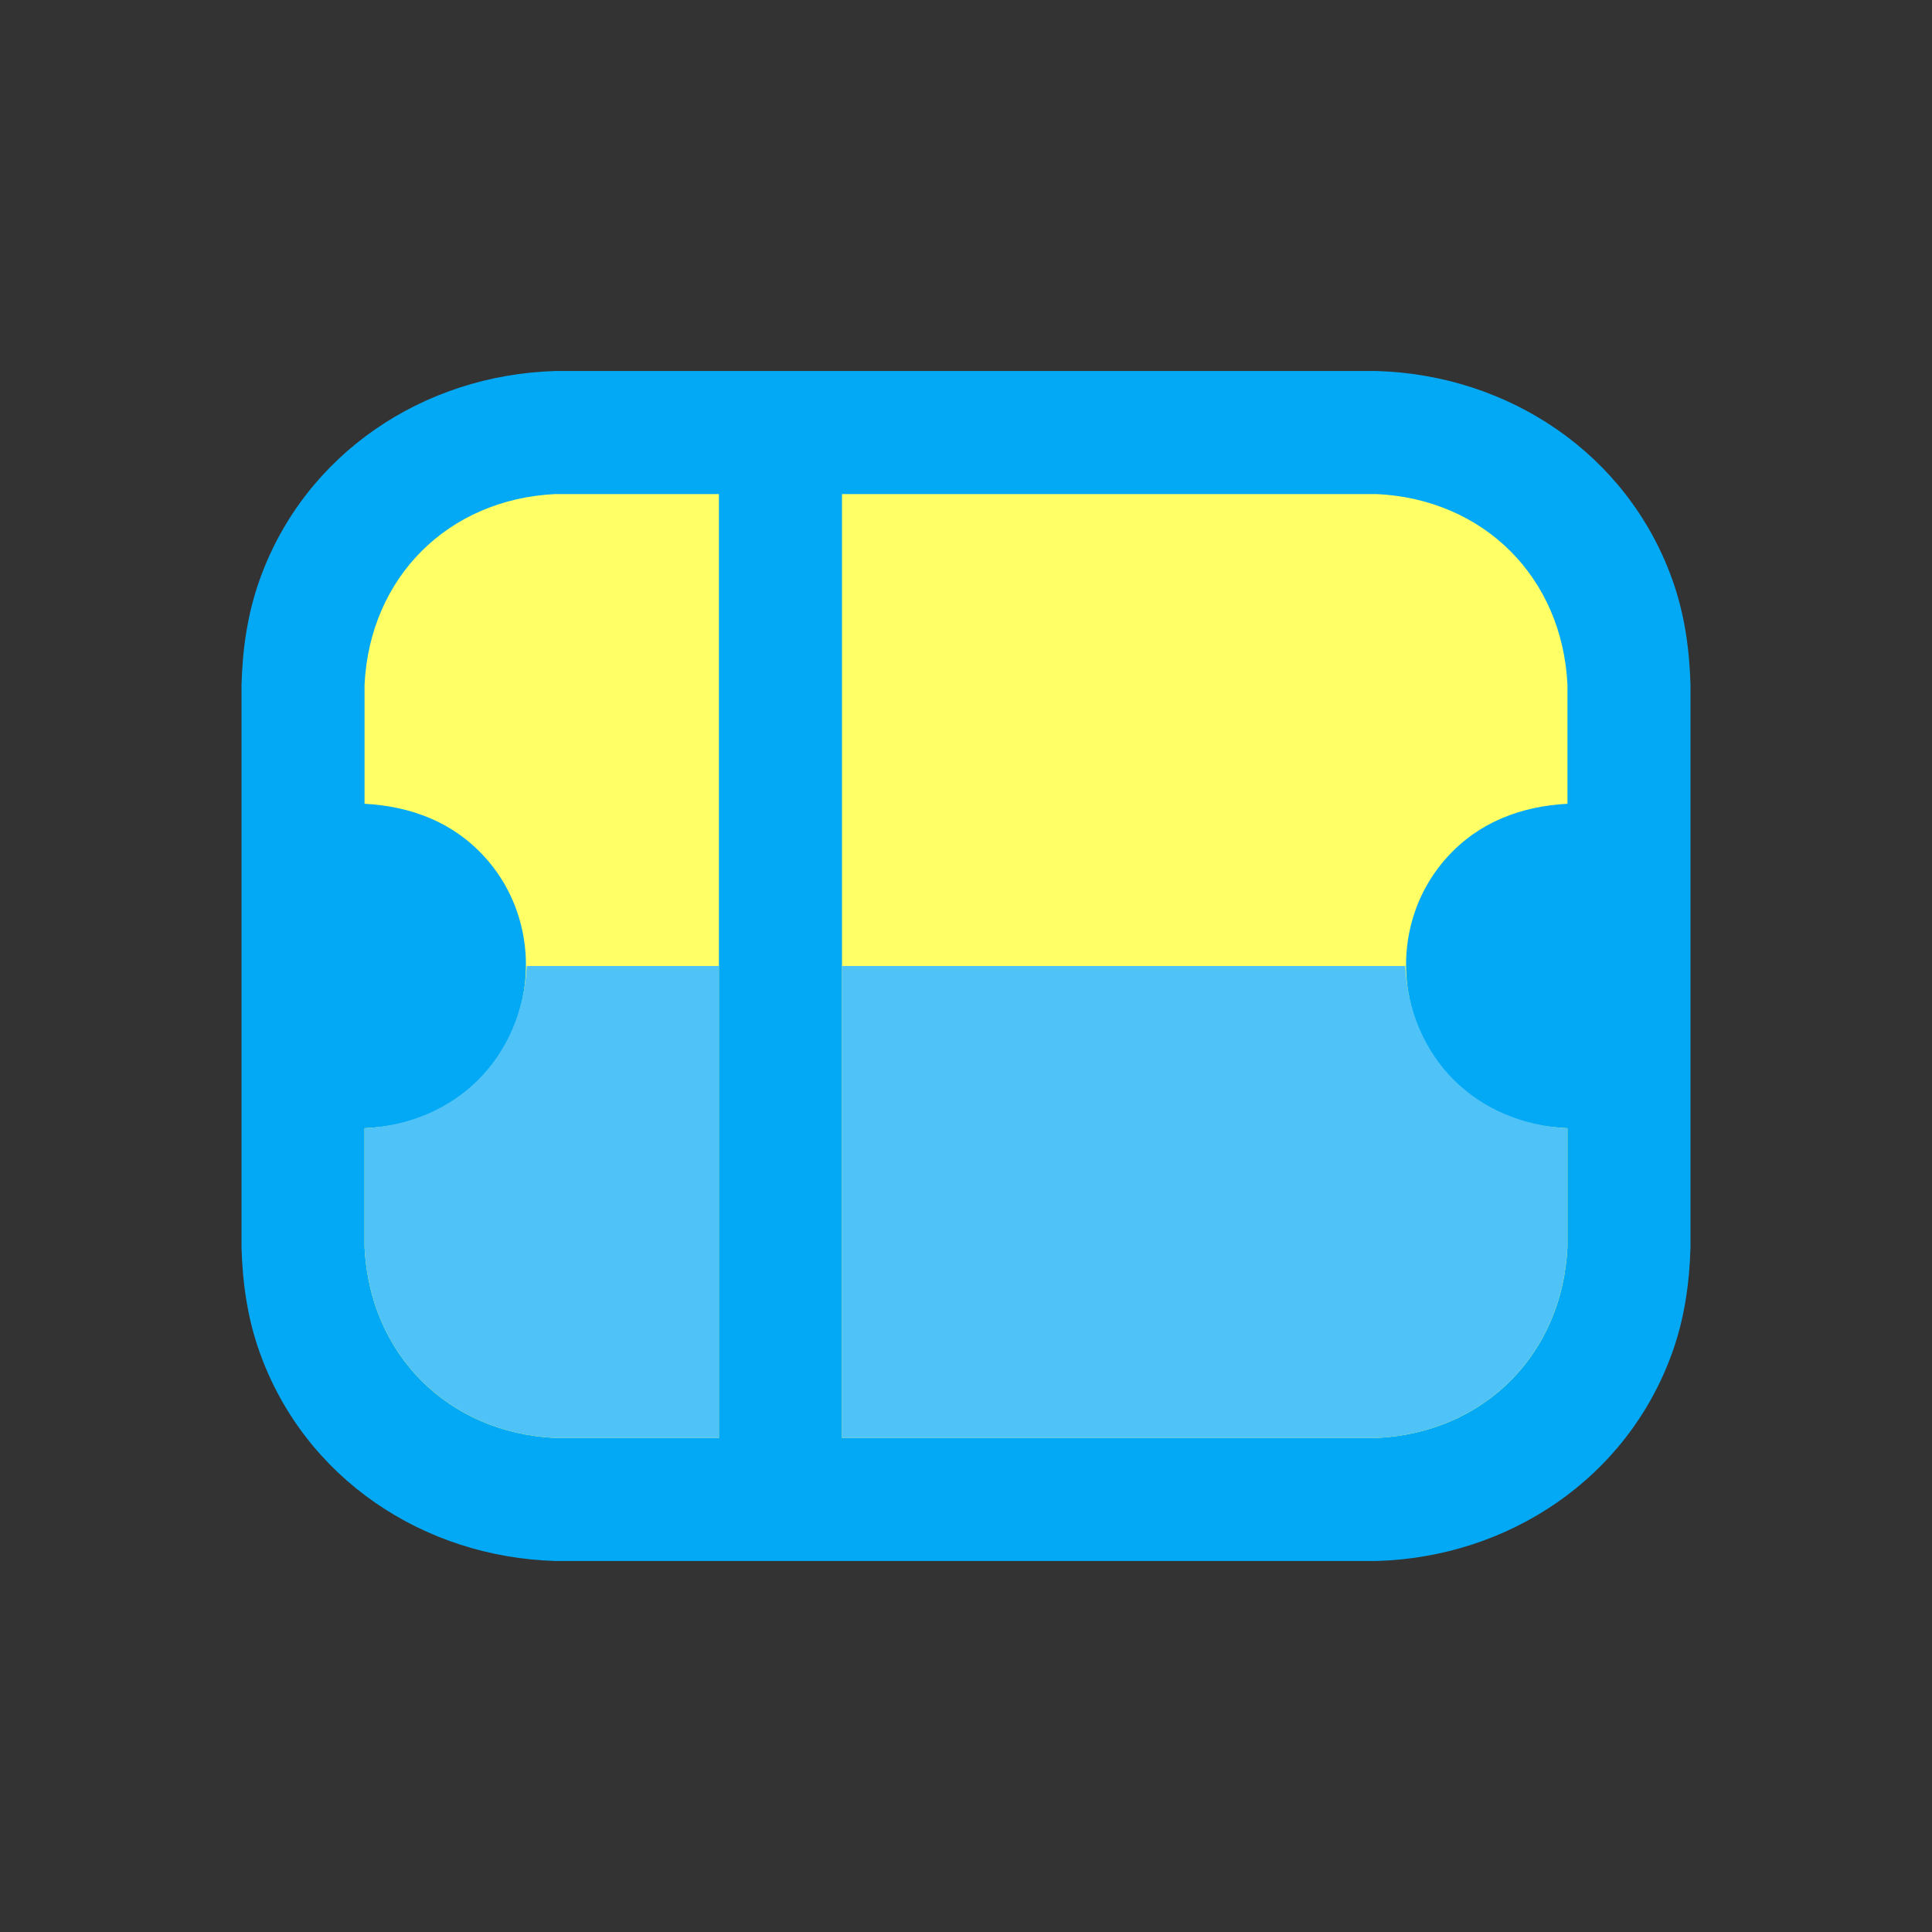 <?xml version="1.0" ?>
<svg xmlns="http://www.w3.org/2000/svg" version="1.1" width="224" height="224">
  <rect width="100%" height="100%" fill="#333333" stroke="none"/>
  <defs/>
  <g>
    <path d="M 64.386 43.016 C 96.129 43.016 127.871 43.016 159.614 43.016 C 174.873 43.46 188.629 52.556 193.873 67.152 C 195.302 71.13 195.878 75.196 196.0 79.402 C 196.0 101.135 196.0 122.865 196.0 144.597 C 195.878 148.804 195.302 152.871 193.873 156.848 C 188.63 171.445 174.873 180.54 159.614 180.984 C 127.871 180.984 96.129 180.984 64.386 180.984 C 49.127 180.54 35.37 171.445 30.127 156.848 C 28.698 152.871 28.122 148.804 28 144.597 C 28 122.865 28 101.135 28 79.402 C 28.122 75.196 28.698 71.13 30.127 67.152 C 35.371 52.556 49.127 43.46 64.386 43.016 C 64.386 43.016 64.386 43.016 64.386 43.016" stroke-width="0.0" fill="rgb(3, 169, 244)" opacity="1.0" stroke="rgb(0, 0, 0)" stroke-opacity="1.0" stroke-linecap="round" stroke-linejoin="round"/>
    <path d="M 97.621 57.282 C 118.286 57.282 138.949 57.282 159.614 57.282 C 172.061 57.878 181.138 66.954 181.735 79.402 C 181.735 83.999 181.735 88.595 181.735 93.191 C 176.348 93.482 171.456 95.317 167.772 99.398 C 159.896 108.12 162.107 122.31 172.241 128.242 C 175.209 129.977 178.344 130.626 181.735 130.809 C 181.735 135.405 181.735 140.001 181.735 144.597 C 181.138 157.046 172.062 166.123 159.614 166.72 C 138.949 166.72 118.286 166.72 97.621 166.72 C 97.621 130.24 97.621 93.761 97.621 57.282" stroke-width="0.0" fill="rgb(255, 255, 102)" opacity="1.0" stroke="rgb(0, 0, 0)" stroke-opacity="1.0" stroke-linecap="round" stroke-linejoin="round"/>
    <path d="M 64.386 57.282 C 70.709 57.282 77.03 57.282 83.353 57.282 C 83.353 93.761 83.353 130.24 83.353 166.72 C 77.03 166.72 70.709 166.72 64.386 166.72 C 51.937 166.123 42.862 157.046 42.265 144.597 C 42.265 140.001 42.265 135.405 42.265 130.809 C 45.656 130.626 48.791 129.977 51.759 128.242 C 61.893 122.31 64.104 108.12 56.228 99.398 C 52.544 95.317 47.652 93.482 42.265 93.191 C 42.265 88.595 42.265 83.999 42.265 79.402 C 42.862 66.954 51.939 57.878 64.386 57.282 C 64.386 57.282 64.386 57.282 64.386 57.282" stroke-width="0.0" fill="rgb(255, 255, 102)" opacity="1.0" stroke="rgb(0, 0, 0)" stroke-opacity="1.0" stroke-linecap="round" stroke-linejoin="round"/>
    <path d="M 61.075 112.001 C 68.5 112.001 75.927 112.001 83.353 112.001 C 83.353 130.24 83.353 148.48 83.353 166.72 C 77.03 166.72 70.709 166.72 64.386 166.72 C 51.937 166.123 42.862 157.046 42.265 144.597 C 42.265 140.001 42.265 135.405 42.265 130.809 C 52.927 130.235 60.501 122.663 61.075 112.001 C 61.075 112.001 61.075 112.001 61.075 112.001" stroke-width="0.0" fill="rgb(79, 195, 247)" opacity="1.0" stroke="rgb(0, 0, 0)" stroke-opacity="1.0" stroke-linecap="round" stroke-linejoin="round"/>
    <path d="M 97.617 112.001 C 119.386 112.001 141.154 112.001 162.922 112.001 C 163.496 122.663 171.068 130.235 181.731 130.809 C 181.731 135.405 181.731 140.001 181.731 144.597 C 181.134 157.046 172.058 166.123 159.61 166.72 C 138.945 166.72 118.282 166.72 97.617 166.72 C 97.617 148.48 97.617 130.24 97.617 112.001" stroke-width="0.0" fill="rgb(79, 195, 247)" opacity="1.0" stroke="rgb(0, 0, 0)" stroke-opacity="1.0" stroke-linecap="round" stroke-linejoin="round"/>
  </g>
</svg>
